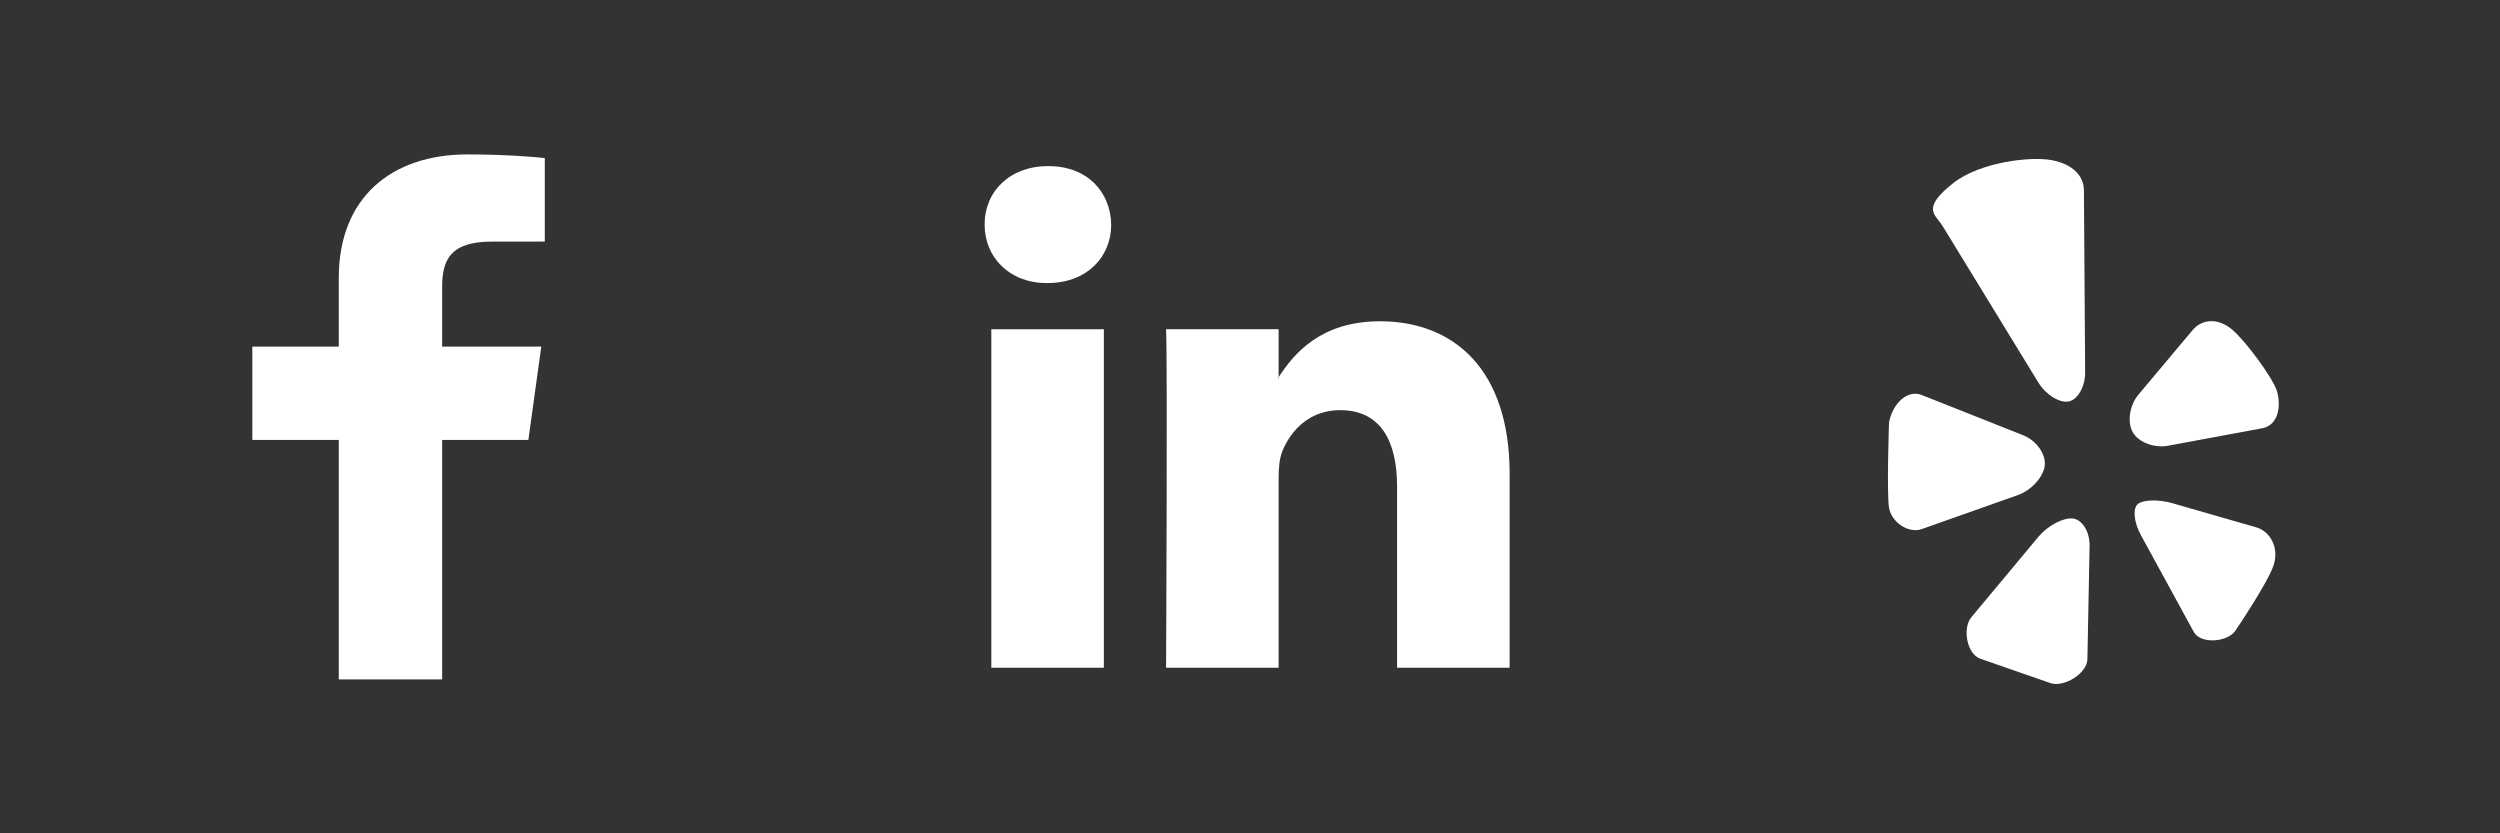 <?xml version="1.0" encoding="utf-8"?>
<!-- Generator: Adobe Illustrator 17.0.0, SVG Export Plug-In . SVG Version: 6.00 Build 0)  -->
<!DOCTYPE svg PUBLIC "-//W3C//DTD SVG 1.1//EN" "http://www.w3.org/Graphics/SVG/1.1/DTD/svg11.dtd">
<svg version="1.1" xmlns="http://www.w3.org/2000/svg" xmlns:xlink="http://www.w3.org/1999/xlink" x="0px" y="0px" width="72px"
	 height="24px" viewBox="0 0 72 24" enable-background="new 0 0 72 24" xml:space="preserve">
<rect x="0" y="0" width="72" height="24" fill="#333333" stroke="none"/>
<g id="Base">
</g>
<g id="Art">
	<path id="Facebook_2_" fill="#FFFFFF" d="M12.734,19.567V12.67h2.483l0.372-2.688h-2.855V8.266c0-0.778,0.232-1.308,1.429-1.308
		l1.527-0.001V4.553c-0.264-0.033-1.17-0.106-2.225-0.106C11.264,4.447,9.757,5.7,9.757,8v1.982h-2.49v2.688h2.49v6.897H12.734z"/>
	<path id="LinkedIn_1_" fill="#FFFFFF" d="M43.477,13.641v5.59h-3.241v-5.215c0-1.31-0.469-2.204-1.642-2.204
		c-0.895,0-1.428,0.602-1.663,1.185c-0.085,0.208-0.107,0.498-0.107,0.79v5.444h-3.241c0,0,0.044-8.833,0-9.749h3.241v1.382
		c-0.007,0.01-0.015,0.022-0.021,0.032h0.021v-0.032c0.431-0.663,1.2-1.611,2.921-1.611C41.878,9.254,43.477,10.647,43.477,13.641z
		 M30.192,4.783c-1.109,0-1.835,0.728-1.835,1.684c0,0.936,0.705,1.685,1.791,1.685h0.022c1.13,0,1.833-0.75,1.833-1.685
		C31.982,5.511,31.301,4.783,30.192,4.783z M28.55,19.231h3.241V9.482H28.55V19.231z"/>
	<path id="Yelp_1_" fill="#FFFFFF" d="M56.262,5.267c0.763-0.599,2.229-0.771,2.832-0.654c0.604,0.116,0.919,0.454,0.923,0.865
		l0.035,5.243c0.003,0.412-0.211,0.79-0.475,0.841c-0.266,0.05-0.657-0.195-0.872-0.545l-2.751-4.496
		C55.74,6.17,55.31,6.016,56.262,5.267z M55.348,15.237l2.77-0.98c0.386-0.137,0.732-0.518,0.771-0.849
		c0.037-0.331-0.243-0.724-0.624-0.874l-2.925-1.16c-0.381-0.151-0.82,0.206-0.936,0.791c0,0-0.07,2.034,0,2.456
		C54.474,15.041,54.962,15.374,55.348,15.237z M60.18,15.727c0.008-0.413-0.212-0.769-0.49-0.795
		c-0.278-0.026-0.718,0.211-0.982,0.526l-1.932,2.317c-0.263,0.315-0.132,1.054,0.251,1.194l2.02,0.702
		c0.385,0.14,1.062-0.274,1.07-0.686L60.18,15.727z M64.982,15.188l-2.423-0.697c-0.393-0.113-0.839-0.102-0.99,0.026
		c-0.151,0.126-0.113,0.526,0.084,0.886l1.529,2.798c0.197,0.36,0.988,0.298,1.206-0.051c0,0,0.922-1.36,1.091-1.869
		C65.65,15.77,65.374,15.3,64.982,15.188z M65.572,11.253c-0.109-0.354-0.867-1.398-1.277-1.753
		c-0.41-0.356-0.879-0.312-1.143,0.001l-1.561,1.86c-0.265,0.313-0.335,0.809-0.159,1.101c0.176,0.292,0.646,0.457,1.045,0.368
		l2.7-0.501C65.666,12.212,65.683,11.607,65.572,11.253z"/>
</g>
<g id="Guides">
</g>
</svg>
